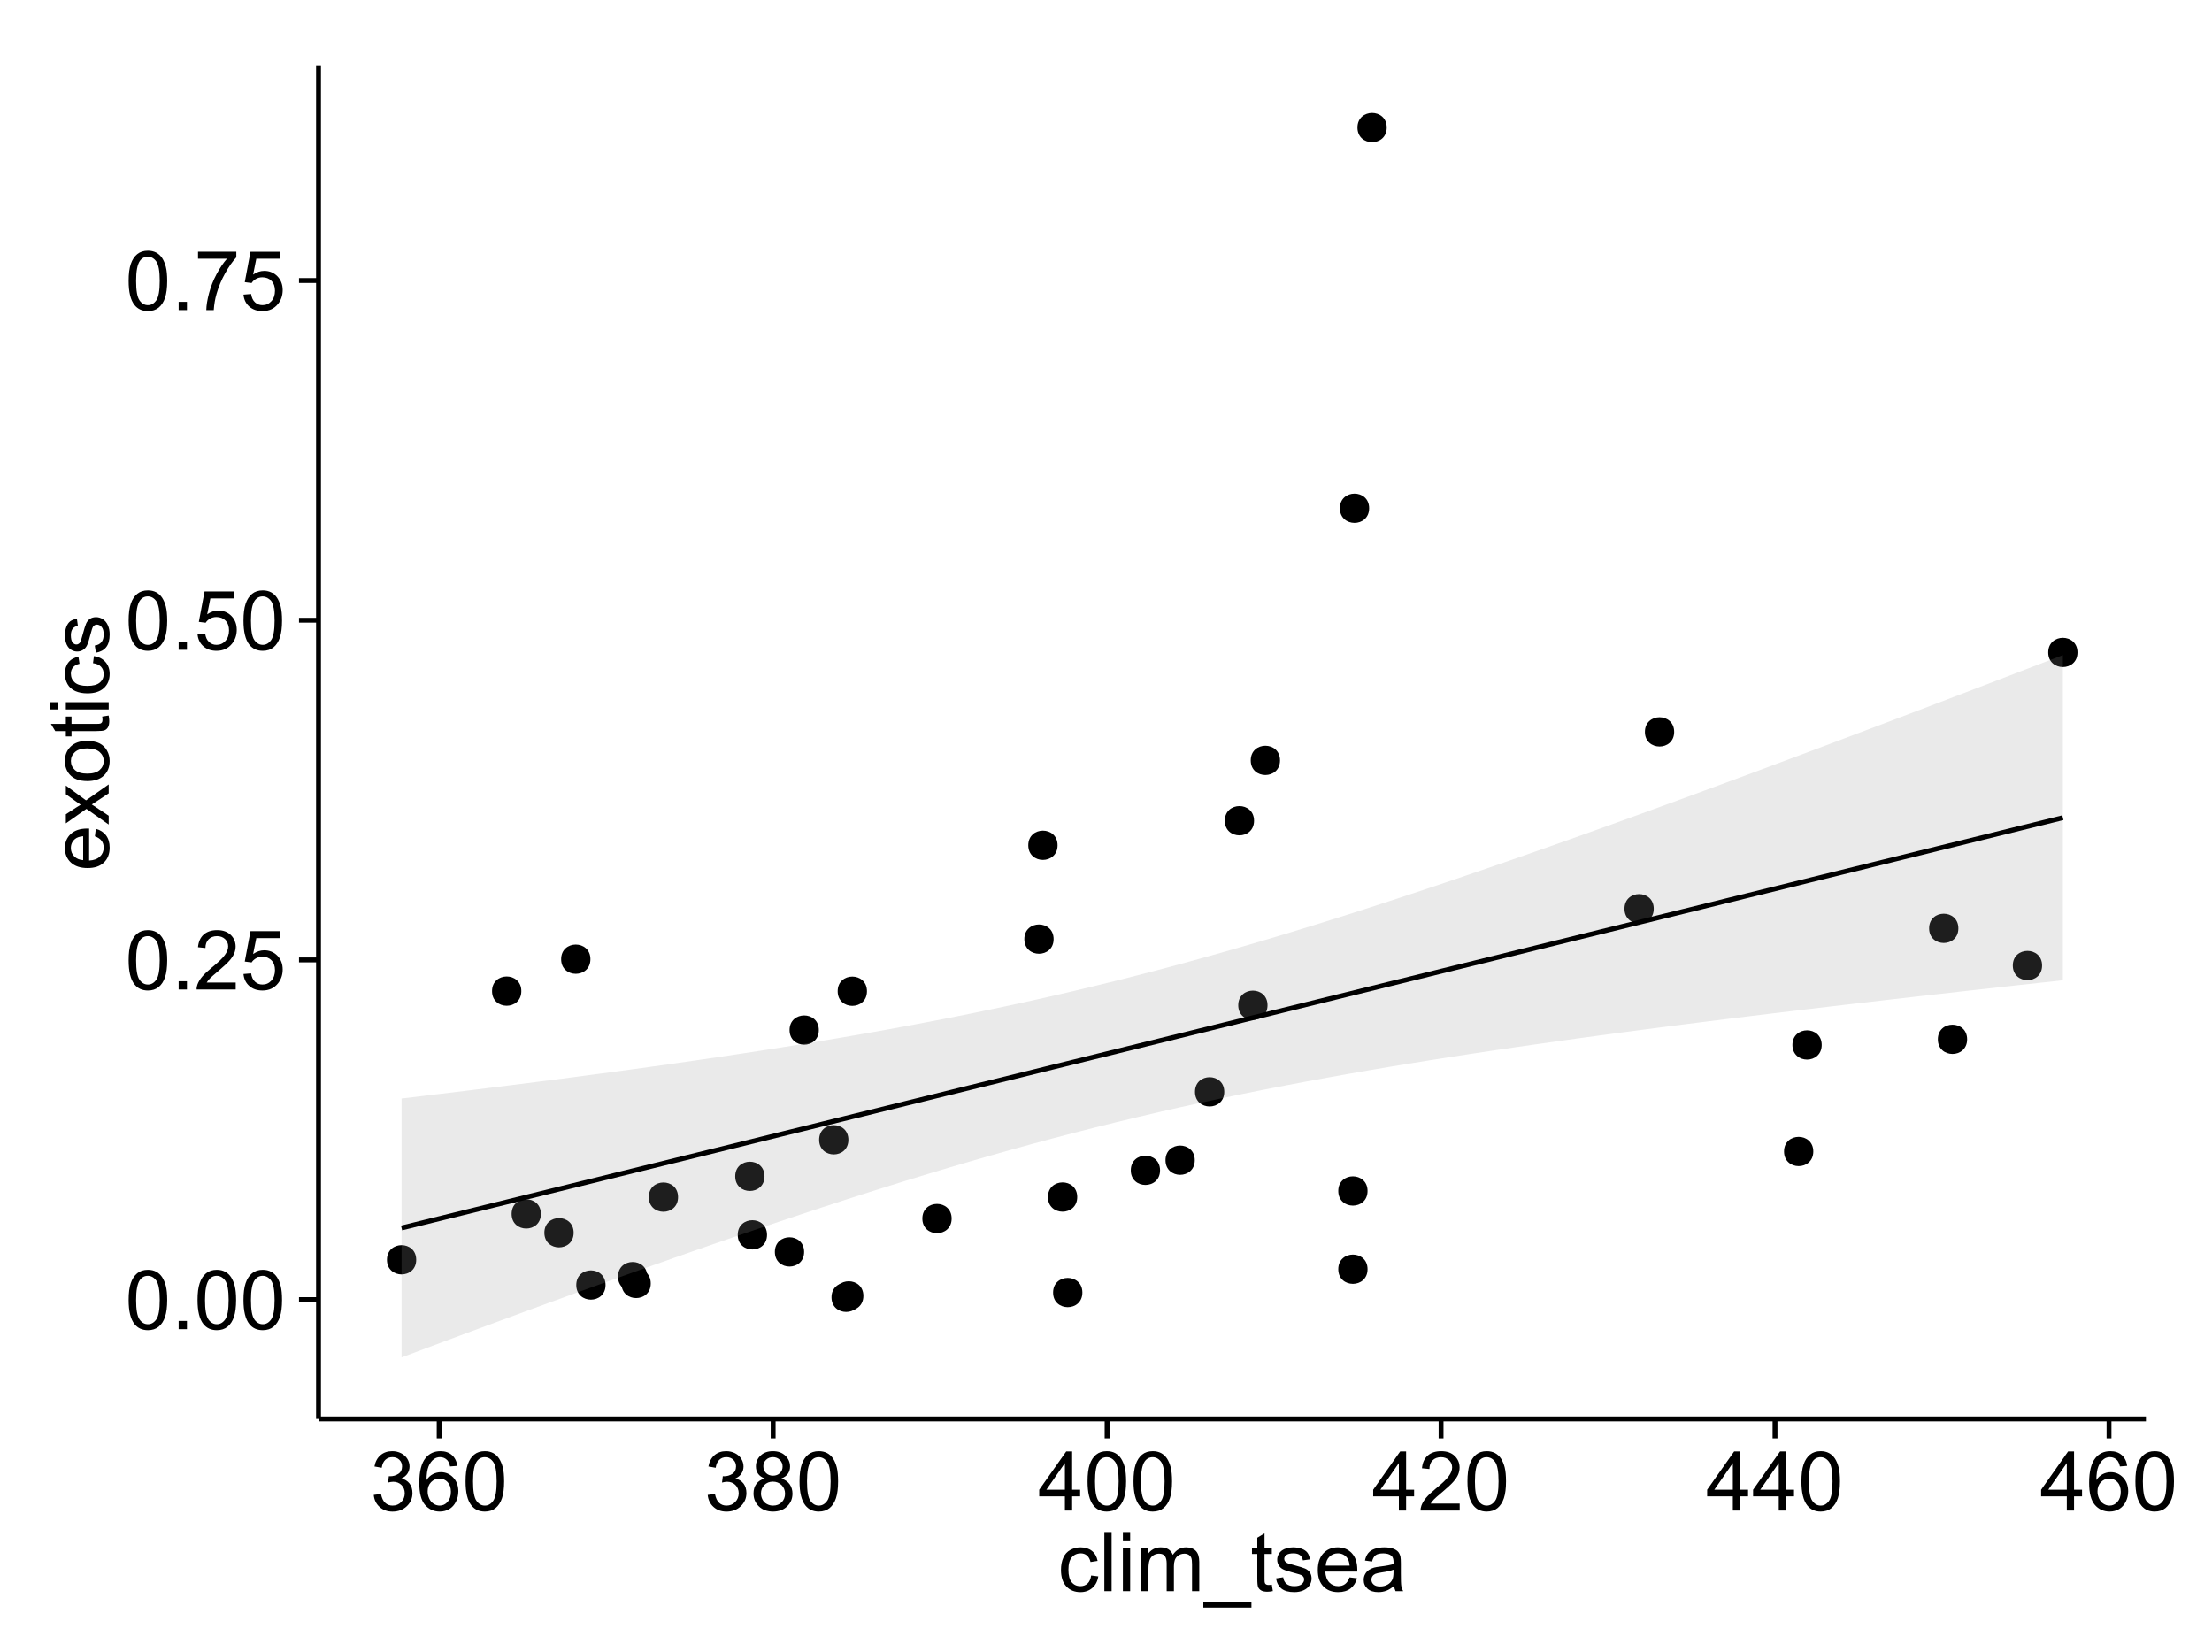 <?xml version="1.0" encoding="UTF-8"?>
<svg xmlns="http://www.w3.org/2000/svg" xmlns:xlink="http://www.w3.org/1999/xlink" width="482pt" height="360pt" viewBox="0 0 482 360" version="1.1">
<defs>
<g>
<symbol overflow="visible" id="glyph0-0">
<path style="stroke:none;" d="M 0.746 -6.355 C 0.742 -7.875 0.898 -9.102 1.215 -10.031 C 1.527 -10.961 1.996 -11.676 2.613 -12.18 C 3.23 -12.684 4.008 -12.938 4.949 -12.938 C 5.637 -12.938 6.242 -12.797 6.766 -12.52 C 7.285 -12.238 7.715 -11.836 8.059 -11.316 C 8.395 -10.789 8.664 -10.152 8.859 -9.398 C 9.051 -8.645 9.145 -7.629 9.148 -6.355 C 9.145 -4.84 8.992 -3.617 8.684 -2.691 C 8.371 -1.762 7.906 -1.047 7.289 -0.539 C 6.672 -0.035 5.891 0.215 4.949 0.219 C 3.703 0.215 2.727 -0.227 2.023 -1.117 C 1.168 -2.188 0.742 -3.934 0.746 -6.355 Z M 2.375 -6.355 C 2.371 -4.234 2.621 -2.824 3.117 -2.129 C 3.609 -1.426 4.219 -1.078 4.949 -1.082 C 5.672 -1.078 6.281 -1.43 6.781 -2.137 C 7.273 -2.836 7.523 -4.242 7.523 -6.355 C 7.523 -8.473 7.273 -9.883 6.781 -10.582 C 6.281 -11.277 5.664 -11.625 4.93 -11.629 C 4.199 -11.625 3.621 -11.316 3.191 -10.703 C 2.645 -9.918 2.371 -8.469 2.375 -6.355 Z M 2.375 -6.355 "/>
</symbol>
<symbol overflow="visible" id="glyph0-1">
<path style="stroke:none;" d="M 1.633 0 L 1.633 -1.801 L 3.438 -1.801 L 3.438 0 Z M 1.633 0 "/>
</symbol>
<symbol overflow="visible" id="glyph0-2">
<path style="stroke:none;" d="M 9.062 -1.52 L 9.062 0 L 0.547 0 C 0.531 -0.379 0.594 -0.742 0.73 -1.098 C 0.945 -1.676 1.293 -2.25 1.77 -2.812 C 2.246 -3.375 2.934 -4.023 3.84 -4.766 C 5.238 -5.906 6.188 -6.816 6.68 -7.492 C 7.172 -8.16 7.418 -8.793 7.418 -9.395 C 7.418 -10.02 7.191 -10.551 6.746 -10.98 C 6.293 -11.41 5.711 -11.625 4.992 -11.629 C 4.23 -11.625 3.621 -11.395 3.164 -10.941 C 2.703 -10.48 2.469 -9.848 2.469 -9.043 L 0.844 -9.211 C 0.953 -10.422 1.371 -11.344 2.102 -11.984 C 2.824 -12.617 3.801 -12.938 5.027 -12.938 C 6.262 -12.938 7.238 -12.594 7.961 -11.91 C 8.68 -11.223 9.039 -10.371 9.043 -9.359 C 9.039 -8.84 8.934 -8.336 8.727 -7.84 C 8.512 -7.34 8.164 -6.812 7.676 -6.266 C 7.188 -5.711 6.375 -4.957 5.238 -4 C 4.285 -3.199 3.676 -2.66 3.41 -2.379 C 3.141 -2.094 2.918 -1.805 2.742 -1.52 Z M 9.062 -1.52 "/>
</symbol>
<symbol overflow="visible" id="glyph0-3">
<path style="stroke:none;" d="M 0.746 -3.375 L 2.406 -3.516 C 2.527 -2.707 2.812 -2.098 3.266 -1.691 C 3.711 -1.281 4.254 -1.078 4.887 -1.082 C 5.648 -1.078 6.293 -1.363 6.82 -1.941 C 7.344 -2.512 7.605 -3.273 7.609 -4.227 C 7.605 -5.125 7.352 -5.84 6.848 -6.363 C 6.34 -6.883 5.676 -7.141 4.859 -7.145 C 4.344 -7.141 3.887 -7.027 3.48 -6.797 C 3.07 -6.566 2.746 -6.266 2.516 -5.898 L 1.027 -6.09 L 2.277 -12.711 L 8.684 -12.711 L 8.684 -11.195 L 3.543 -11.195 L 2.848 -7.734 C 3.621 -8.273 4.43 -8.543 5.281 -8.543 C 6.402 -8.543 7.352 -8.152 8.129 -7.371 C 8.898 -6.59 9.285 -5.586 9.289 -4.367 C 9.285 -3.195 8.945 -2.188 8.27 -1.344 C 7.441 -0.301 6.316 0.215 4.887 0.219 C 3.715 0.215 2.758 -0.109 2.016 -0.766 C 1.273 -1.418 0.848 -2.289 0.746 -3.375 Z M 0.746 -3.375 "/>
</symbol>
<symbol overflow="visible" id="glyph0-4">
<path style="stroke:none;" d="M 0.852 -11.195 L 0.852 -12.719 L 9.195 -12.719 L 9.195 -11.488 C 8.367 -10.613 7.555 -9.453 6.754 -8.008 C 5.945 -6.559 5.324 -5.07 4.887 -3.543 C 4.57 -2.461 4.367 -1.281 4.281 0 L 2.656 0 C 2.668 -1.012 2.867 -2.234 3.25 -3.672 C 3.629 -5.105 4.176 -6.492 4.891 -7.828 C 5.602 -9.16 6.359 -10.281 7.164 -11.195 Z M 0.852 -11.195 "/>
</symbol>
<symbol overflow="visible" id="glyph0-5">
<path style="stroke:none;" d="M 0.758 -3.402 L 2.336 -3.613 C 2.516 -2.711 2.824 -2.062 3.266 -1.672 C 3.699 -1.273 4.23 -1.078 4.859 -1.082 C 5.602 -1.078 6.23 -1.336 6.746 -1.855 C 7.254 -2.367 7.512 -3.004 7.516 -3.77 C 7.512 -4.492 7.273 -5.094 6.801 -5.566 C 6.324 -6.035 5.723 -6.27 4.992 -6.273 C 4.691 -6.27 4.316 -6.211 3.875 -6.102 L 4.051 -7.488 C 4.152 -7.473 4.238 -7.465 4.305 -7.469 C 4.977 -7.465 5.582 -7.641 6.125 -7.996 C 6.66 -8.344 6.93 -8.887 6.934 -9.625 C 6.93 -10.199 6.734 -10.68 6.344 -11.062 C 5.949 -11.445 5.441 -11.637 4.824 -11.637 C 4.207 -11.637 3.695 -11.441 3.285 -11.055 C 2.875 -10.668 2.613 -10.09 2.496 -9.316 L 0.914 -9.598 C 1.105 -10.656 1.543 -11.477 2.23 -12.062 C 2.914 -12.645 3.766 -12.938 4.789 -12.938 C 5.488 -12.938 6.137 -12.785 6.73 -12.484 C 7.32 -12.18 7.773 -11.77 8.09 -11.25 C 8.402 -10.727 8.559 -10.172 8.562 -9.59 C 8.559 -9.031 8.41 -8.523 8.113 -8.066 C 7.812 -7.609 7.371 -7.246 6.785 -6.977 C 7.547 -6.801 8.137 -6.438 8.562 -5.883 C 8.98 -5.328 9.191 -4.633 9.195 -3.805 C 9.191 -2.676 8.781 -1.723 7.965 -0.945 C 7.141 -0.164 6.105 0.223 4.852 0.227 C 3.719 0.223 2.777 -0.109 2.035 -0.781 C 1.285 -1.453 0.859 -2.328 0.758 -3.402 Z M 0.758 -3.402 "/>
</symbol>
<symbol overflow="visible" id="glyph0-6">
<path style="stroke:none;" d="M 8.957 -9.73 L 7.383 -9.605 C 7.242 -10.223 7.043 -10.676 6.785 -10.961 C 6.355 -11.41 5.828 -11.637 5.203 -11.637 C 4.695 -11.637 4.25 -11.496 3.875 -11.215 C 3.375 -10.852 2.984 -10.32 2.695 -9.625 C 2.406 -8.926 2.258 -7.934 2.25 -6.645 C 2.629 -7.223 3.094 -7.652 3.645 -7.938 C 4.195 -8.215 4.773 -8.355 5.379 -8.359 C 6.434 -8.355 7.328 -7.969 8.07 -7.195 C 8.809 -6.418 9.18 -5.414 9.184 -4.184 C 9.18 -3.371 9.008 -2.617 8.66 -1.926 C 8.312 -1.23 7.832 -0.699 7.227 -0.332 C 6.613 0.035 5.922 0.215 5.148 0.219 C 3.828 0.215 2.754 -0.266 1.922 -1.234 C 1.09 -2.199 0.672 -3.797 0.676 -6.031 C 0.672 -8.516 1.133 -10.328 2.055 -11.461 C 2.855 -12.445 3.938 -12.938 5.301 -12.938 C 6.312 -12.938 7.141 -12.652 7.789 -12.086 C 8.434 -11.516 8.824 -10.73 8.957 -9.73 Z M 2.496 -4.176 C 2.496 -3.629 2.609 -3.105 2.844 -2.609 C 3.07 -2.109 3.395 -1.73 3.812 -1.473 C 4.227 -1.207 4.664 -1.078 5.125 -1.082 C 5.789 -1.078 6.363 -1.348 6.844 -1.891 C 7.324 -2.426 7.562 -3.156 7.566 -4.086 C 7.562 -4.973 7.328 -5.676 6.855 -6.191 C 6.379 -6.703 5.781 -6.961 5.062 -6.961 C 4.348 -6.961 3.738 -6.703 3.242 -6.191 C 2.742 -5.676 2.496 -5.004 2.496 -4.176 Z M 2.496 -4.176 "/>
</symbol>
<symbol overflow="visible" id="glyph0-7">
<path style="stroke:none;" d="M 3.18 -6.988 C 2.52 -7.227 2.035 -7.57 1.723 -8.016 C 1.406 -8.461 1.246 -8.992 1.25 -9.617 C 1.246 -10.551 1.582 -11.34 2.258 -11.98 C 2.93 -12.617 3.828 -12.938 4.949 -12.938 C 6.07 -12.938 6.977 -12.609 7.664 -11.957 C 8.348 -11.301 8.688 -10.504 8.691 -9.57 C 8.688 -8.969 8.531 -8.449 8.219 -8.012 C 7.902 -7.566 7.426 -7.227 6.793 -6.988 C 7.582 -6.727 8.184 -6.309 8.598 -5.738 C 9.008 -5.16 9.215 -4.477 9.219 -3.684 C 9.215 -2.578 8.828 -1.652 8.051 -0.906 C 7.27 -0.156 6.242 0.215 4.977 0.219 C 3.699 0.215 2.676 -0.156 1.898 -0.91 C 1.117 -1.66 0.727 -2.602 0.73 -3.727 C 0.727 -4.562 0.938 -5.262 1.367 -5.832 C 1.789 -6.395 2.395 -6.781 3.18 -6.988 Z M 2.867 -9.668 C 2.863 -9.059 3.059 -8.559 3.453 -8.172 C 3.844 -7.785 4.355 -7.594 4.984 -7.594 C 5.59 -7.594 6.09 -7.785 6.48 -8.168 C 6.871 -8.551 7.066 -9.02 7.066 -9.578 C 7.066 -10.156 6.863 -10.645 6.465 -11.043 C 6.059 -11.438 5.559 -11.637 4.965 -11.637 C 4.359 -11.637 3.859 -11.441 3.465 -11.055 C 3.062 -10.668 2.863 -10.207 2.867 -9.668 Z M 2.355 -3.719 C 2.355 -3.262 2.461 -2.824 2.676 -2.406 C 2.887 -1.98 3.203 -1.652 3.629 -1.426 C 4.047 -1.191 4.504 -1.078 4.992 -1.082 C 5.746 -1.078 6.367 -1.32 6.863 -1.809 C 7.352 -2.293 7.598 -2.91 7.602 -3.664 C 7.598 -4.422 7.344 -5.055 6.84 -5.555 C 6.332 -6.051 5.699 -6.297 4.938 -6.301 C 4.191 -6.297 3.574 -6.051 3.09 -5.562 C 2.598 -5.066 2.355 -4.453 2.355 -3.719 Z M 2.355 -3.719 "/>
</symbol>
<symbol overflow="visible" id="glyph0-8">
<path style="stroke:none;" d="M 5.82 0 L 5.82 -3.086 L 0.227 -3.086 L 0.227 -4.535 L 6.109 -12.883 L 7.398 -12.883 L 7.398 -4.535 L 9.141 -4.535 L 9.141 -3.086 L 7.398 -3.086 L 7.398 0 Z M 5.82 -4.535 L 5.82 -10.344 L 1.785 -4.535 Z M 5.82 -4.535 "/>
</symbol>
<symbol overflow="visible" id="glyph0-9">
<path style="stroke:none;" d="M 7.277 -3.418 L 8.832 -3.219 C 8.66 -2.141 8.227 -1.301 7.527 -0.699 C 6.824 -0.09 5.965 0.211 4.949 0.211 C 3.668 0.211 2.641 -0.203 1.867 -1.039 C 1.09 -1.871 0.703 -3.07 0.703 -4.633 C 0.703 -5.637 0.867 -6.52 1.203 -7.277 C 1.531 -8.031 2.039 -8.598 2.727 -8.977 C 3.406 -9.355 4.152 -9.543 4.957 -9.547 C 5.969 -9.543 6.797 -9.289 7.441 -8.777 C 8.086 -8.262 8.5 -7.531 8.684 -6.594 L 7.145 -6.355 C 6.996 -6.98 6.738 -7.453 6.367 -7.77 C 5.992 -8.082 5.543 -8.238 5.02 -8.242 C 4.219 -8.238 3.57 -7.953 3.074 -7.387 C 2.574 -6.812 2.324 -5.91 2.328 -4.676 C 2.324 -3.422 2.566 -2.508 3.047 -1.941 C 3.527 -1.371 4.152 -1.09 4.93 -1.09 C 5.547 -1.09 6.066 -1.277 6.484 -1.66 C 6.898 -2.039 7.164 -2.625 7.277 -3.418 Z M 7.277 -3.418 "/>
</symbol>
<symbol overflow="visible" id="glyph0-10">
<path style="stroke:none;" d="M 1.152 0 L 1.152 -12.883 L 2.734 -12.883 L 2.734 0 Z M 1.152 0 "/>
</symbol>
<symbol overflow="visible" id="glyph0-11">
<path style="stroke:none;" d="M 1.195 -11.066 L 1.195 -12.883 L 2.777 -12.883 L 2.777 -11.066 Z M 1.195 0 L 1.195 -9.336 L 2.777 -9.336 L 2.777 0 Z M 1.195 0 "/>
</symbol>
<symbol overflow="visible" id="glyph0-12">
<path style="stroke:none;" d="M 1.188 0 L 1.188 -9.336 L 2.602 -9.336 L 2.602 -8.023 C 2.891 -8.477 3.277 -8.848 3.77 -9.129 C 4.254 -9.406 4.809 -9.543 5.43 -9.547 C 6.121 -9.543 6.688 -9.398 7.133 -9.113 C 7.57 -8.824 7.883 -8.426 8.07 -7.91 C 8.805 -9 9.766 -9.543 10.953 -9.547 C 11.875 -9.543 12.586 -9.289 13.086 -8.777 C 13.582 -8.262 13.832 -7.469 13.836 -6.406 L 13.836 0 L 12.262 0 L 12.262 -5.879 C 12.258 -6.508 12.207 -6.965 12.105 -7.246 C 12.004 -7.523 11.816 -7.746 11.547 -7.918 C 11.277 -8.082 10.961 -8.168 10.602 -8.172 C 9.941 -8.168 9.398 -7.949 8.965 -7.516 C 8.527 -7.078 8.309 -6.379 8.312 -5.422 L 8.312 0 L 6.734 0 L 6.734 -6.062 C 6.73 -6.762 6.602 -7.289 6.348 -7.645 C 6.086 -7.992 5.664 -8.168 5.078 -8.172 C 4.633 -8.168 4.223 -8.051 3.844 -7.82 C 3.465 -7.582 3.191 -7.238 3.023 -6.793 C 2.852 -6.34 2.766 -5.691 2.77 -4.844 L 2.77 0 Z M 1.188 0 "/>
</symbol>
<symbol overflow="visible" id="glyph0-13">
<path style="stroke:none;" d="M -0.273 3.578 L -0.273 2.434 L 10.211 2.434 L 10.211 3.578 Z M -0.273 3.578 "/>
</symbol>
<symbol overflow="visible" id="glyph0-14">
<path style="stroke:none;" d="M 4.641 -1.414 L 4.867 -0.016 C 4.422 0.078 4.023 0.121 3.672 0.125 C 3.098 0.121 2.652 0.035 2.336 -0.148 C 2.02 -0.328 1.797 -0.566 1.668 -0.863 C 1.539 -1.156 1.477 -1.781 1.477 -2.734 L 1.477 -8.102 L 0.316 -8.102 L 0.316 -9.336 L 1.477 -9.336 L 1.477 -11.645 L 3.051 -12.594 L 3.051 -9.336 L 4.641 -9.336 L 4.641 -8.102 L 3.051 -8.102 L 3.051 -2.645 C 3.047 -2.191 3.074 -1.902 3.133 -1.773 C 3.188 -1.645 3.277 -1.543 3.406 -1.465 C 3.527 -1.387 3.707 -1.348 3.945 -1.352 C 4.117 -1.348 4.352 -1.367 4.641 -1.414 Z M 4.641 -1.414 "/>
</symbol>
<symbol overflow="visible" id="glyph0-15">
<path style="stroke:none;" d="M 0.555 -2.785 L 2.117 -3.031 C 2.203 -2.402 2.449 -1.922 2.852 -1.59 C 3.25 -1.254 3.812 -1.09 4.535 -1.09 C 5.262 -1.09 5.801 -1.234 6.152 -1.531 C 6.504 -1.824 6.68 -2.172 6.68 -2.574 C 6.68 -2.926 6.523 -3.207 6.215 -3.418 C 5.996 -3.555 5.457 -3.734 4.598 -3.953 C 3.434 -4.246 2.629 -4.5 2.184 -4.715 C 1.734 -4.926 1.395 -5.223 1.164 -5.602 C 0.93 -5.98 0.812 -6.398 0.816 -6.855 C 0.812 -7.27 0.91 -7.652 1.102 -8.012 C 1.293 -8.363 1.551 -8.66 1.883 -8.895 C 2.125 -9.074 2.461 -9.227 2.887 -9.355 C 3.309 -9.48 3.766 -9.543 4.254 -9.547 C 4.984 -9.543 5.625 -9.438 6.184 -9.23 C 6.734 -9.016 7.145 -8.73 7.41 -8.371 C 7.672 -8.008 7.852 -7.527 7.953 -6.926 L 6.406 -6.715 C 6.332 -7.195 6.129 -7.57 5.793 -7.84 C 5.453 -8.105 4.977 -8.238 4.367 -8.242 C 3.637 -8.238 3.121 -8.117 2.812 -7.883 C 2.5 -7.641 2.344 -7.359 2.348 -7.039 C 2.344 -6.832 2.406 -6.648 2.539 -6.484 C 2.664 -6.312 2.867 -6.172 3.148 -6.062 C 3.301 -6.004 3.766 -5.871 4.543 -5.66 C 5.66 -5.359 6.441 -5.113 6.887 -4.926 C 7.324 -4.734 7.672 -4.457 7.926 -4.094 C 8.176 -3.73 8.301 -3.281 8.305 -2.742 C 8.301 -2.215 8.148 -1.719 7.844 -1.254 C 7.535 -0.785 7.09 -0.422 6.512 -0.172 C 5.926 0.086 5.27 0.211 4.543 0.211 C 3.328 0.211 2.406 -0.039 1.77 -0.543 C 1.133 -1.047 0.727 -1.793 0.555 -2.785 Z M 0.555 -2.785 "/>
</symbol>
<symbol overflow="visible" id="glyph0-16">
<path style="stroke:none;" d="M 7.578 -3.008 L 9.211 -2.805 C 8.953 -1.848 8.473 -1.105 7.777 -0.578 C 7.078 -0.051 6.188 0.211 5.105 0.211 C 3.738 0.211 2.656 -0.207 1.859 -1.051 C 1.055 -1.887 0.656 -3.066 0.66 -4.586 C 0.656 -6.156 1.059 -7.375 1.871 -8.246 C 2.676 -9.109 3.727 -9.543 5.02 -9.547 C 6.266 -9.543 7.285 -9.117 8.078 -8.27 C 8.867 -7.418 9.262 -6.223 9.266 -4.684 C 9.262 -4.586 9.258 -4.445 9.254 -4.262 L 2.293 -4.262 C 2.348 -3.234 2.641 -2.449 3.164 -1.906 C 3.684 -1.359 4.332 -1.09 5.117 -1.09 C 5.691 -1.09 6.188 -1.242 6.598 -1.547 C 7.008 -1.852 7.332 -2.336 7.578 -3.008 Z M 2.383 -5.562 L 7.594 -5.562 C 7.523 -6.344 7.324 -6.934 6.996 -7.328 C 6.492 -7.934 5.836 -8.238 5.035 -8.242 C 4.305 -8.238 3.695 -7.996 3.203 -7.512 C 2.707 -7.027 2.434 -6.375 2.383 -5.562 Z M 2.383 -5.562 "/>
</symbol>
<symbol overflow="visible" id="glyph0-17">
<path style="stroke:none;" d="M 7.277 -1.152 C 6.691 -0.652 6.125 -0.301 5.586 -0.098 C 5.039 0.109 4.457 0.211 3.84 0.211 C 2.812 0.211 2.027 -0.039 1.477 -0.539 C 0.922 -1.039 0.645 -1.68 0.648 -2.461 C 0.645 -2.918 0.75 -3.336 0.961 -3.715 C 1.168 -4.09 1.438 -4.391 1.777 -4.621 C 2.113 -4.848 2.496 -5.02 2.918 -5.141 C 3.227 -5.219 3.695 -5.301 4.324 -5.379 C 5.602 -5.531 6.539 -5.711 7.145 -5.922 C 7.148 -6.137 7.152 -6.273 7.156 -6.336 C 7.152 -6.977 7.004 -7.434 6.707 -7.699 C 6.301 -8.055 5.699 -8.23 4.906 -8.234 C 4.156 -8.23 3.609 -8.102 3.258 -7.844 C 2.902 -7.582 2.637 -7.121 2.469 -6.461 L 0.922 -6.672 C 1.059 -7.332 1.293 -7.867 1.617 -8.273 C 1.938 -8.68 2.402 -8.992 3.016 -9.215 C 3.621 -9.434 4.328 -9.543 5.133 -9.547 C 5.93 -9.543 6.574 -9.449 7.074 -9.266 C 7.566 -9.074 7.934 -8.84 8.172 -8.555 C 8.402 -8.27 8.566 -7.91 8.664 -7.48 C 8.715 -7.207 8.742 -6.719 8.746 -6.02 L 8.746 -3.91 C 8.742 -2.434 8.773 -1.504 8.844 -1.117 C 8.906 -0.727 9.043 -0.355 9.246 0 L 7.594 0 C 7.43 -0.328 7.324 -0.711 7.277 -1.152 Z M 7.145 -4.684 C 6.566 -4.445 5.707 -4.246 4.562 -4.086 C 3.91 -3.988 3.449 -3.883 3.18 -3.77 C 2.91 -3.648 2.703 -3.477 2.555 -3.254 C 2.406 -3.027 2.332 -2.777 2.336 -2.504 C 2.332 -2.078 2.492 -1.727 2.816 -1.449 C 3.133 -1.164 3.602 -1.023 4.219 -1.027 C 4.828 -1.023 5.367 -1.156 5.844 -1.426 C 6.312 -1.691 6.664 -2.059 6.891 -2.523 C 7.059 -2.879 7.141 -3.406 7.145 -4.105 Z M 7.145 -4.684 "/>
</symbol>
<symbol overflow="visible" id="glyph1-0">
<path style="stroke:none;" d="M -3.004 -7.578 L -2.805 -9.211 C -1.848 -8.953 -1.105 -8.473 -0.578 -7.777 C -0.051 -7.078 0.211 -6.188 0.211 -5.105 C 0.211 -3.738 -0.207 -2.656 -1.051 -1.859 C -1.887 -1.055 -3.066 -0.656 -4.586 -0.66 C -6.156 -0.656 -7.375 -1.059 -8.246 -1.871 C -9.109 -2.676 -9.543 -3.727 -9.547 -5.02 C -9.543 -6.266 -9.117 -7.285 -8.27 -8.078 C -7.418 -8.867 -6.223 -9.262 -4.684 -9.266 C -4.586 -9.262 -4.445 -9.258 -4.262 -9.254 L -4.262 -2.293 C -3.234 -2.348 -2.449 -2.641 -1.906 -3.164 C -1.359 -3.684 -1.09 -4.332 -1.09 -5.117 C -1.09 -5.691 -1.242 -6.188 -1.547 -6.598 C -1.852 -7.008 -2.336 -7.332 -3.004 -7.578 Z M -5.562 -2.383 L -5.562 -7.594 C -6.344 -7.523 -6.934 -7.324 -7.328 -6.996 C -7.934 -6.492 -8.238 -5.836 -8.242 -5.035 C -8.238 -4.305 -7.996 -3.695 -7.512 -3.203 C -7.027 -2.707 -6.375 -2.434 -5.562 -2.383 Z M -5.562 -2.383 "/>
</symbol>
<symbol overflow="visible" id="glyph1-1">
<path style="stroke:none;" d="M 0 -0.133 L -4.852 -3.543 L -9.336 -0.387 L -9.336 -2.363 L -7.145 -3.797 C -6.727 -4.066 -6.379 -4.281 -6.102 -4.445 C -6.484 -4.703 -6.828 -4.941 -7.129 -5.16 L -9.336 -6.734 L -9.336 -8.621 L -4.938 -5.398 L 0 -8.867 L 0 -6.926 L -2.898 -5.008 L -3.684 -4.5 L 0 -2.047 Z M 0 -0.133 "/>
</symbol>
<symbol overflow="visible" id="glyph1-2">
<path style="stroke:none;" d="M -4.668 -0.598 C -6.391 -0.598 -7.672 -1.078 -8.508 -2.039 C -9.199 -2.84 -9.543 -3.816 -9.547 -4.977 C -9.543 -6.254 -9.125 -7.305 -8.285 -8.121 C -7.441 -8.934 -6.277 -9.34 -4.797 -9.344 C -3.594 -9.34 -2.648 -9.16 -1.961 -8.801 C -1.27 -8.441 -0.734 -7.914 -0.359 -7.227 C 0.023 -6.535 0.211 -5.785 0.211 -4.977 C 0.211 -3.664 -0.207 -2.609 -1.047 -1.805 C -1.883 -1 -3.09 -0.598 -4.668 -0.598 Z M -4.668 -2.223 C -3.469 -2.219 -2.574 -2.48 -1.98 -3.004 C -1.387 -3.523 -1.09 -4.18 -1.09 -4.977 C -1.09 -5.758 -1.387 -6.41 -1.984 -6.934 C -2.582 -7.453 -3.492 -7.715 -4.719 -7.719 C -5.867 -7.715 -6.742 -7.453 -7.34 -6.93 C -7.934 -6.402 -8.23 -5.75 -8.234 -4.977 C -8.23 -4.18 -7.938 -3.523 -7.348 -3.004 C -6.754 -2.48 -5.859 -2.219 -4.668 -2.223 Z M -4.668 -2.223 "/>
</symbol>
<symbol overflow="visible" id="glyph1-3">
<path style="stroke:none;" d="M -1.414 -4.641 L -0.016 -4.867 C 0.078 -4.422 0.121 -4.023 0.125 -3.672 C 0.121 -3.098 0.035 -2.652 -0.148 -2.336 C -0.328 -2.02 -0.566 -1.797 -0.863 -1.668 C -1.156 -1.539 -1.781 -1.477 -2.734 -1.477 L -8.102 -1.477 L -8.102 -0.316 L -9.336 -0.316 L -9.336 -1.477 L -11.645 -1.477 L -12.594 -3.051 L -9.336 -3.051 L -9.336 -4.641 L -8.102 -4.641 L -8.102 -3.051 L -2.645 -3.051 C -2.191 -3.047 -1.902 -3.074 -1.773 -3.133 C -1.645 -3.188 -1.543 -3.277 -1.465 -3.406 C -1.387 -3.527 -1.348 -3.707 -1.352 -3.945 C -1.348 -4.117 -1.367 -4.352 -1.414 -4.641 Z M -1.414 -4.641 "/>
</symbol>
<symbol overflow="visible" id="glyph1-4">
<path style="stroke:none;" d="M -11.066 -1.195 L -12.883 -1.195 L -12.883 -2.777 L -11.066 -2.777 Z M 0 -1.195 L -9.336 -1.195 L -9.336 -2.777 L 0 -2.777 Z M 0 -1.195 "/>
</symbol>
<symbol overflow="visible" id="glyph1-5">
<path style="stroke:none;" d="M -3.418 -7.277 L -3.215 -8.832 C -2.141 -8.66 -1.301 -8.227 -0.699 -7.527 C -0.09 -6.824 0.211 -5.965 0.211 -4.949 C 0.211 -3.668 -0.203 -2.641 -1.039 -1.867 C -1.871 -1.09 -3.07 -0.703 -4.633 -0.703 C -5.637 -0.703 -6.52 -0.867 -7.277 -1.203 C -8.031 -1.535 -8.598 -2.047 -8.977 -2.73 C -9.355 -3.41 -9.543 -4.152 -9.547 -4.957 C -9.543 -5.969 -9.289 -6.797 -8.777 -7.441 C -8.262 -8.086 -7.531 -8.5 -6.59 -8.684 L -6.355 -7.145 C -6.98 -6.996 -7.453 -6.738 -7.77 -6.367 C -8.082 -5.992 -8.238 -5.543 -8.242 -5.02 C -8.238 -4.219 -7.953 -3.57 -7.387 -3.074 C -6.812 -2.574 -5.91 -2.324 -4.676 -2.328 C -3.422 -2.324 -2.508 -2.566 -1.941 -3.047 C -1.371 -3.527 -1.09 -4.152 -1.09 -4.93 C -1.09 -5.547 -1.277 -6.066 -1.66 -6.484 C -2.035 -6.898 -2.621 -7.164 -3.418 -7.277 Z M -3.418 -7.277 "/>
</symbol>
<symbol overflow="visible" id="glyph1-6">
<path style="stroke:none;" d="M -2.785 -0.555 L -3.031 -2.117 C -2.402 -2.203 -1.922 -2.449 -1.59 -2.852 C -1.254 -3.25 -1.09 -3.812 -1.09 -4.535 C -1.09 -5.262 -1.234 -5.801 -1.531 -6.152 C -1.824 -6.504 -2.172 -6.68 -2.574 -6.68 C -2.926 -6.68 -3.207 -6.523 -3.418 -6.215 C -3.555 -5.996 -3.734 -5.457 -3.953 -4.598 C -4.246 -3.434 -4.5 -2.629 -4.715 -2.184 C -4.926 -1.734 -5.223 -1.395 -5.602 -1.164 C -5.98 -0.93 -6.398 -0.812 -6.855 -0.816 C -7.27 -0.812 -7.652 -0.91 -8.012 -1.102 C -8.363 -1.293 -8.66 -1.551 -8.895 -1.883 C -9.074 -2.125 -9.227 -2.461 -9.355 -2.887 C -9.48 -3.309 -9.543 -3.766 -9.547 -4.254 C -9.543 -4.984 -9.438 -5.625 -9.23 -6.184 C -9.016 -6.734 -8.73 -7.145 -8.371 -7.41 C -8.008 -7.672 -7.527 -7.852 -6.926 -7.953 L -6.715 -6.406 C -7.195 -6.332 -7.57 -6.129 -7.84 -5.797 C -8.105 -5.457 -8.238 -4.98 -8.242 -4.367 C -8.238 -3.637 -8.117 -3.121 -7.883 -2.812 C -7.641 -2.5 -7.359 -2.344 -7.039 -2.348 C -6.832 -2.344 -6.648 -2.406 -6.484 -2.539 C -6.312 -2.664 -6.172 -2.867 -6.062 -3.148 C -6.004 -3.301 -5.871 -3.766 -5.66 -4.543 C -5.359 -5.66 -5.113 -6.441 -4.926 -6.887 C -4.734 -7.324 -4.457 -7.672 -4.094 -7.926 C -3.73 -8.176 -3.281 -8.301 -2.742 -8.305 C -2.211 -8.301 -1.711 -8.148 -1.25 -7.844 C -0.781 -7.535 -0.422 -7.09 -0.172 -6.512 C 0.086 -5.926 0.211 -5.27 0.211 -4.543 C 0.211 -3.328 -0.039 -2.406 -0.543 -1.77 C -1.047 -1.133 -1.793 -0.727 -2.785 -0.555 Z M -2.785 -0.555 "/>
</symbol>
</g>
<clipPath id="clip1">
  <path d="M 69.406 14.398 L 468.602 14.398 L 468.602 310.164 L 69.406 310.164 Z M 69.406 14.398 "/>
</clipPath>
</defs>
<g id="surface6581">
<rect x="0" y="0" width="482" height="360" style="fill:rgb(100%,100%,100%);fill-opacity:1;stroke:none;"/>
<rect x="0" y="0" width="482" height="360" style="fill:rgb(100%,100%,100%);fill-opacity:1;stroke:none;"/>
<path style="fill:none;stroke-width:1.063;stroke-linecap:round;stroke-linejoin:round;stroke:rgb(100%,100%,100%);stroke-opacity:1;stroke-miterlimit:10;" d="M 0 360 L 482 360 L 482 0 L 0 0 Z M 0 360 "/>
<g clip-path="url(#clip1)" clip-rule="nonzero">
<path style=" stroke:none;fill-rule:nonzero;fill:rgb(100%,100%,100%);fill-opacity:1;" d="M 69.406 309.168 L 467.602 309.168 L 467.602 14.402 L 69.406 14.402 Z M 69.406 309.168 "/>
<path style=" stroke:none;fill-rule:nonzero;fill:rgb(0%,0%,0%);fill-opacity:1;" d="M 206.297 265.512 C 206.297 268.344 202.047 268.344 202.047 265.512 C 202.047 262.676 206.297 262.676 206.297 265.512 "/>
<path style=" stroke:none;fill-rule:nonzero;fill:rgb(0%,0%,0%);fill-opacity:1;" d="M 187.848 215.98 C 187.848 218.812 183.598 218.812 183.598 215.98 C 183.598 213.145 187.848 213.145 187.848 215.98 "/>
<path style=" stroke:none;fill-rule:nonzero;fill:rgb(0%,0%,0%);fill-opacity:1;" d="M 233.664 260.824 C 233.664 263.66 229.41 263.66 229.41 260.824 C 229.41 257.992 233.664 257.992 233.664 260.824 "/>
<path style=" stroke:none;fill-rule:nonzero;fill:rgb(0%,0%,0%);fill-opacity:1;" d="M 177.359 224.438 C 177.359 227.273 173.109 227.273 173.109 224.438 C 173.109 221.602 177.359 221.602 177.359 224.438 "/>
<path style=" stroke:none;fill-rule:nonzero;fill:rgb(0%,0%,0%);fill-opacity:1;" d="M 229.379 184.18 C 229.379 187.012 225.129 187.012 225.129 184.18 C 225.129 181.344 229.379 181.344 229.379 184.18 "/>
<path style=" stroke:none;fill-rule:nonzero;fill:rgb(0%,0%,0%);fill-opacity:1;" d="M 228.523 204.621 C 228.523 207.457 224.27 207.457 224.27 204.621 C 224.27 201.789 228.523 201.789 228.523 204.621 "/>
<path style=" stroke:none;fill-rule:nonzero;fill:rgb(0%,0%,0%);fill-opacity:1;" d="M 251.715 255.004 C 251.715 257.84 247.465 257.84 247.465 255.004 C 247.465 252.168 251.715 252.168 251.715 255.004 "/>
<path style=" stroke:none;fill-rule:nonzero;fill:rgb(0%,0%,0%);fill-opacity:1;" d="M 174.156 272.781 C 174.156 275.617 169.906 275.617 169.906 272.781 C 169.906 269.949 174.156 269.949 174.156 272.781 "/>
<path style=" stroke:none;fill-rule:nonzero;fill:rgb(0%,0%,0%);fill-opacity:1;" d="M 165.52 256.312 C 165.52 259.148 161.27 259.148 161.27 256.312 C 161.27 253.477 165.52 253.477 165.52 256.312 "/>
<path style=" stroke:none;fill-rule:nonzero;fill:rgb(0%,0%,0%);fill-opacity:1;" d="M 146.688 260.84 C 146.688 263.676 142.434 263.676 142.434 260.84 C 142.434 258.008 146.688 258.008 146.688 260.84 "/>
<path style=" stroke:none;fill-rule:nonzero;fill:rgb(0%,0%,0%);fill-opacity:1;" d="M 140.738 279.656 C 140.738 282.492 136.484 282.492 136.484 279.656 C 136.484 276.82 140.738 276.82 140.738 279.656 "/>
<path style=" stroke:none;fill-rule:nonzero;fill:rgb(0%,0%,0%);fill-opacity:1;" d="M 139.98 278.164 C 139.98 281 135.73 281 135.73 278.164 C 135.73 275.328 139.98 275.328 139.98 278.164 "/>
<path style=" stroke:none;fill-rule:nonzero;fill:rgb(0%,0%,0%);fill-opacity:1;" d="M 275.133 219.035 C 275.133 221.871 270.883 221.871 270.883 219.035 C 270.883 216.199 275.133 216.199 275.133 219.035 "/>
<path style=" stroke:none;fill-rule:nonzero;fill:rgb(0%,0%,0%);fill-opacity:1;" d="M 123.934 268.605 C 123.934 271.441 119.68 271.441 119.68 268.605 C 119.68 265.773 123.934 265.773 123.934 268.605 "/>
<path style=" stroke:none;fill-rule:nonzero;fill:rgb(0%,0%,0%);fill-opacity:1;" d="M 130.883 280 C 130.883 282.836 126.633 282.836 126.633 280 C 126.633 277.164 130.883 277.164 130.883 280 "/>
<path style=" stroke:none;fill-rule:nonzero;fill:rgb(0%,0%,0%);fill-opacity:1;" d="M 443.91 210.375 C 443.91 213.211 439.656 213.211 439.656 210.375 C 439.656 207.543 443.91 207.543 443.91 210.375 "/>
<path style=" stroke:none;fill-rule:nonzero;fill:rgb(0%,0%,0%);fill-opacity:1;" d="M 451.625 142.16 C 451.625 144.992 447.375 144.992 447.375 142.16 C 447.375 139.324 451.625 139.324 451.625 142.16 "/>
<path style=" stroke:none;fill-rule:nonzero;fill:rgb(0%,0%,0%);fill-opacity:1;" d="M 234.789 281.637 C 234.789 284.473 230.535 284.473 230.535 281.637 C 230.535 278.805 234.789 278.805 234.789 281.637 "/>
<path style=" stroke:none;fill-rule:nonzero;fill:rgb(0%,0%,0%);fill-opacity:1;" d="M 277.855 165.68 C 277.855 168.512 273.602 168.512 273.602 165.68 C 273.602 162.844 277.855 162.844 277.855 165.68 "/>
<path style=" stroke:none;fill-rule:nonzero;fill:rgb(0%,0%,0%);fill-opacity:1;" d="M 183.805 248.352 C 183.805 251.188 179.555 251.188 179.555 248.352 C 179.555 245.516 183.805 245.516 183.805 248.352 "/>
<path style=" stroke:none;fill-rule:nonzero;fill:rgb(0%,0%,0%);fill-opacity:1;" d="M 259.281 252.797 C 259.281 255.633 255.027 255.633 255.027 252.797 C 255.027 249.961 259.281 249.961 259.281 252.797 "/>
<path style=" stroke:none;fill-rule:nonzero;fill:rgb(0%,0%,0%);fill-opacity:1;" d="M 166.07 269.062 C 166.07 271.895 161.82 271.895 161.82 269.062 C 161.82 266.227 166.07 266.227 166.07 269.062 "/>
<path style=" stroke:none;fill-rule:nonzero;fill:rgb(0%,0%,0%);fill-opacity:1;" d="M 427.578 226.457 C 427.578 229.293 423.324 229.293 423.324 226.457 C 423.324 223.625 427.578 223.625 427.578 226.457 "/>
<path style=" stroke:none;fill-rule:nonzero;fill:rgb(0%,0%,0%);fill-opacity:1;" d="M 425.672 202.277 C 425.672 205.113 421.422 205.113 421.422 202.277 C 421.422 199.441 425.672 199.441 425.672 202.277 "/>
<path style=" stroke:none;fill-rule:nonzero;fill:rgb(0%,0%,0%);fill-opacity:1;" d="M 127.59 209 C 127.59 211.832 123.336 211.832 123.336 209 C 123.336 206.164 127.59 206.164 127.59 209 "/>
<path style=" stroke:none;fill-rule:nonzero;fill:rgb(0%,0%,0%);fill-opacity:1;" d="M 89.629 274.496 C 89.629 277.332 85.379 277.332 85.379 274.496 C 85.379 271.664 89.629 271.664 89.629 274.496 "/>
<path style=" stroke:none;fill-rule:nonzero;fill:rgb(0%,0%,0%);fill-opacity:1;" d="M 297.277 110.738 C 297.277 113.574 293.023 113.574 293.023 110.738 C 293.023 107.906 297.277 107.906 297.277 110.738 "/>
<path style=" stroke:none;fill-rule:nonzero;fill:rgb(0%,0%,0%);fill-opacity:1;" d="M 301.109 27.797 C 301.109 30.633 296.855 30.633 296.855 27.797 C 296.855 24.965 301.109 24.965 301.109 27.797 "/>
<path style=" stroke:none;fill-rule:nonzero;fill:rgb(0%,0%,0%);fill-opacity:1;" d="M 296.93 276.551 C 296.93 279.383 292.676 279.383 292.676 276.551 C 292.676 273.715 296.93 273.715 296.93 276.551 "/>
<path style=" stroke:none;fill-rule:nonzero;fill:rgb(0%,0%,0%);fill-opacity:1;" d="M 296.93 259.504 C 296.93 262.34 292.676 262.34 292.676 259.504 C 292.676 256.672 296.93 256.672 296.93 259.504 "/>
<path style=" stroke:none;fill-rule:nonzero;fill:rgb(0%,0%,0%);fill-opacity:1;" d="M 112.535 215.957 C 112.535 218.789 108.281 218.789 108.281 215.957 C 108.281 213.121 112.535 213.121 112.535 215.957 "/>
<path style=" stroke:none;fill-rule:nonzero;fill:rgb(0%,0%,0%);fill-opacity:1;" d="M 116.797 264.5 C 116.797 267.336 112.543 267.336 112.543 264.5 C 112.543 261.668 116.797 261.668 116.797 264.5 "/>
<path style=" stroke:none;fill-rule:nonzero;fill:rgb(0%,0%,0%);fill-opacity:1;" d="M 265.707 237.902 C 265.707 240.738 261.453 240.738 261.453 237.902 C 261.453 235.07 265.707 235.07 265.707 237.902 "/>
<path style=" stroke:none;fill-rule:nonzero;fill:rgb(0%,0%,0%);fill-opacity:1;" d="M 272.199 178.828 C 272.199 181.66 267.949 181.66 267.949 178.828 C 267.949 175.992 272.199 175.992 272.199 178.828 "/>
<path style=" stroke:none;fill-rule:nonzero;fill:rgb(0%,0%,0%);fill-opacity:1;" d="M 187.066 282.363 C 187.066 285.199 182.816 285.199 182.816 282.363 C 182.816 279.531 187.066 279.531 187.066 282.363 "/>
<path style=" stroke:none;fill-rule:nonzero;fill:rgb(0%,0%,0%);fill-opacity:1;" d="M 186.504 282.676 C 186.504 285.508 182.254 285.508 182.254 282.676 C 182.254 279.84 186.504 279.84 186.504 282.676 "/>
<path style=" stroke:none;fill-rule:nonzero;fill:rgb(0%,0%,0%);fill-opacity:1;" d="M 394.059 250.898 C 394.059 253.734 389.809 253.734 389.809 250.898 C 389.809 248.066 394.059 248.066 394.059 250.898 "/>
<path style=" stroke:none;fill-rule:nonzero;fill:rgb(0%,0%,0%);fill-opacity:1;" d="M 395.891 227.684 C 395.891 230.52 391.637 230.52 391.637 227.684 C 391.637 224.848 395.891 224.848 395.891 227.684 "/>
<path style=" stroke:none;fill-rule:nonzero;fill:rgb(0%,0%,0%);fill-opacity:1;" d="M 359.293 198.004 C 359.293 200.836 355.039 200.836 355.039 198.004 C 355.039 195.168 359.293 195.168 359.293 198.004 "/>
<path style=" stroke:none;fill-rule:nonzero;fill:rgb(0%,0%,0%);fill-opacity:1;" d="M 363.742 159.473 C 363.742 162.305 359.492 162.305 359.492 159.473 C 359.492 156.637 363.742 156.637 363.742 159.473 "/>
<path style=" stroke:none;fill-rule:nonzero;fill:rgb(0%,0%,0%);fill-opacity:1;" d="M 207.363 265.512 C 207.363 269.762 200.984 269.762 200.984 265.512 C 200.984 261.258 207.363 261.258 207.363 265.512 "/>
<path style=" stroke:none;fill-rule:nonzero;fill:rgb(0%,0%,0%);fill-opacity:1;" d="M 188.91 215.98 C 188.91 220.23 182.531 220.23 182.531 215.98 C 182.531 211.727 188.91 211.727 188.91 215.98 "/>
<path style=" stroke:none;fill-rule:nonzero;fill:rgb(0%,0%,0%);fill-opacity:1;" d="M 234.727 260.824 C 234.727 265.078 228.348 265.078 228.348 260.824 C 228.348 256.574 234.727 256.574 234.727 260.824 "/>
<path style=" stroke:none;fill-rule:nonzero;fill:rgb(0%,0%,0%);fill-opacity:1;" d="M 178.422 224.438 C 178.422 228.691 172.047 228.691 172.047 224.438 C 172.047 220.188 178.422 220.188 178.422 224.438 "/>
<path style=" stroke:none;fill-rule:nonzero;fill:rgb(0%,0%,0%);fill-opacity:1;" d="M 230.445 184.18 C 230.445 188.43 224.066 188.43 224.066 184.18 C 224.066 179.926 230.445 179.926 230.445 184.18 "/>
<path style=" stroke:none;fill-rule:nonzero;fill:rgb(0%,0%,0%);fill-opacity:1;" d="M 229.586 204.621 C 229.586 208.875 223.207 208.875 223.207 204.621 C 223.207 200.371 229.586 200.371 229.586 204.621 "/>
<path style=" stroke:none;fill-rule:nonzero;fill:rgb(0%,0%,0%);fill-opacity:1;" d="M 252.777 255.004 C 252.777 259.254 246.402 259.254 246.402 255.004 C 246.402 250.75 252.777 250.75 252.777 255.004 "/>
<path style=" stroke:none;fill-rule:nonzero;fill:rgb(0%,0%,0%);fill-opacity:1;" d="M 175.219 272.781 C 175.219 277.035 168.844 277.035 168.844 272.781 C 168.844 268.531 175.219 268.531 175.219 272.781 "/>
<path style=" stroke:none;fill-rule:nonzero;fill:rgb(0%,0%,0%);fill-opacity:1;" d="M 166.586 256.312 C 166.586 260.566 160.207 260.566 160.207 256.312 C 160.207 252.062 166.586 252.062 166.586 256.312 "/>
<path style=" stroke:none;fill-rule:nonzero;fill:rgb(0%,0%,0%);fill-opacity:1;" d="M 147.75 260.84 C 147.75 265.094 141.371 265.094 141.371 260.84 C 141.371 256.59 147.75 256.59 147.75 260.84 "/>
<path style=" stroke:none;fill-rule:nonzero;fill:rgb(0%,0%,0%);fill-opacity:1;" d="M 141.801 279.656 C 141.801 283.906 135.422 283.906 135.422 279.656 C 135.422 275.402 141.801 275.402 141.801 279.656 "/>
<path style=" stroke:none;fill-rule:nonzero;fill:rgb(0%,0%,0%);fill-opacity:1;" d="M 141.043 278.164 C 141.043 282.418 134.668 282.418 134.668 278.164 C 134.668 273.914 141.043 273.914 141.043 278.164 "/>
<path style=" stroke:none;fill-rule:nonzero;fill:rgb(0%,0%,0%);fill-opacity:1;" d="M 276.195 219.035 C 276.195 223.285 269.816 223.285 269.816 219.035 C 269.816 214.781 276.195 214.781 276.195 219.035 "/>
<path style=" stroke:none;fill-rule:nonzero;fill:rgb(0%,0%,0%);fill-opacity:1;" d="M 124.996 268.605 C 124.996 272.859 118.617 272.859 118.617 268.605 C 118.617 264.355 124.996 264.355 124.996 268.605 "/>
<path style=" stroke:none;fill-rule:nonzero;fill:rgb(0%,0%,0%);fill-opacity:1;" d="M 131.949 280 C 131.949 284.25 125.57 284.25 125.57 280 C 125.57 275.746 131.949 275.746 131.949 280 "/>
<path style=" stroke:none;fill-rule:nonzero;fill:rgb(0%,0%,0%);fill-opacity:1;" d="M 444.973 210.375 C 444.973 214.629 438.594 214.629 438.594 210.375 C 438.594 206.125 444.973 206.125 444.973 210.375 "/>
<path style=" stroke:none;fill-rule:nonzero;fill:rgb(0%,0%,0%);fill-opacity:1;" d="M 452.688 142.16 C 452.688 146.41 446.312 146.41 446.312 142.16 C 446.312 137.906 452.688 137.906 452.688 142.16 "/>
<path style=" stroke:none;fill-rule:nonzero;fill:rgb(0%,0%,0%);fill-opacity:1;" d="M 235.852 281.637 C 235.852 285.891 229.473 285.891 229.473 281.637 C 229.473 277.387 235.852 277.387 235.852 281.637 "/>
<path style=" stroke:none;fill-rule:nonzero;fill:rgb(0%,0%,0%);fill-opacity:1;" d="M 278.918 165.68 C 278.918 169.93 272.539 169.93 272.539 165.68 C 272.539 161.426 278.918 161.426 278.918 165.68 "/>
<path style=" stroke:none;fill-rule:nonzero;fill:rgb(0%,0%,0%);fill-opacity:1;" d="M 184.867 248.352 C 184.867 252.602 178.492 252.602 178.492 248.352 C 178.492 244.098 184.867 244.098 184.867 248.352 "/>
<path style=" stroke:none;fill-rule:nonzero;fill:rgb(0%,0%,0%);fill-opacity:1;" d="M 260.344 252.797 C 260.344 257.051 253.965 257.051 253.965 252.797 C 253.965 248.547 260.344 248.547 260.344 252.797 "/>
<path style=" stroke:none;fill-rule:nonzero;fill:rgb(0%,0%,0%);fill-opacity:1;" d="M 167.133 269.062 C 167.133 273.312 160.754 273.312 160.754 269.062 C 160.754 264.809 167.133 264.809 167.133 269.062 "/>
<path style=" stroke:none;fill-rule:nonzero;fill:rgb(0%,0%,0%);fill-opacity:1;" d="M 428.641 226.457 C 428.641 230.711 422.262 230.711 422.262 226.457 C 422.262 222.207 428.641 222.207 428.641 226.457 "/>
<path style=" stroke:none;fill-rule:nonzero;fill:rgb(0%,0%,0%);fill-opacity:1;" d="M 426.734 202.277 C 426.734 206.527 420.359 206.527 420.359 202.277 C 420.359 198.023 426.734 198.023 426.734 202.277 "/>
<path style=" stroke:none;fill-rule:nonzero;fill:rgb(0%,0%,0%);fill-opacity:1;" d="M 128.652 209 C 128.652 213.25 122.273 213.25 122.273 209 C 122.273 204.746 128.652 204.746 128.652 209 "/>
<path style=" stroke:none;fill-rule:nonzero;fill:rgb(0%,0%,0%);fill-opacity:1;" d="M 90.691 274.496 C 90.691 278.75 84.316 278.75 84.316 274.496 C 84.316 270.246 90.691 270.246 90.691 274.496 "/>
<path style=" stroke:none;fill-rule:nonzero;fill:rgb(0%,0%,0%);fill-opacity:1;" d="M 298.34 110.738 C 298.34 114.992 291.961 114.992 291.961 110.738 C 291.961 106.488 298.34 106.488 298.34 110.738 "/>
<path style=" stroke:none;fill-rule:nonzero;fill:rgb(0%,0%,0%);fill-opacity:1;" d="M 302.172 27.797 C 302.172 32.051 295.793 32.051 295.793 27.797 C 295.793 23.547 302.172 23.547 302.172 27.797 "/>
<path style=" stroke:none;fill-rule:nonzero;fill:rgb(0%,0%,0%);fill-opacity:1;" d="M 297.992 276.551 C 297.992 280.801 291.613 280.801 291.613 276.551 C 291.613 272.297 297.992 272.297 297.992 276.551 "/>
<path style=" stroke:none;fill-rule:nonzero;fill:rgb(0%,0%,0%);fill-opacity:1;" d="M 297.992 259.504 C 297.992 263.758 291.613 263.758 291.613 259.504 C 291.613 255.254 297.992 255.254 297.992 259.504 "/>
<path style=" stroke:none;fill-rule:nonzero;fill:rgb(0%,0%,0%);fill-opacity:1;" d="M 113.598 215.957 C 113.598 220.207 107.219 220.207 107.219 215.957 C 107.219 211.703 113.598 211.703 113.598 215.957 "/>
<path style=" stroke:none;fill-rule:nonzero;fill:rgb(0%,0%,0%);fill-opacity:1;" d="M 117.859 264.5 C 117.859 268.754 111.48 268.754 111.48 264.5 C 111.48 260.25 117.859 260.25 117.859 264.5 "/>
<path style=" stroke:none;fill-rule:nonzero;fill:rgb(0%,0%,0%);fill-opacity:1;" d="M 266.77 237.902 C 266.77 242.156 260.391 242.156 260.391 237.902 C 260.391 233.652 266.77 233.652 266.77 237.902 "/>
<path style=" stroke:none;fill-rule:nonzero;fill:rgb(0%,0%,0%);fill-opacity:1;" d="M 273.262 178.828 C 273.262 183.078 266.887 183.078 266.887 178.828 C 266.887 174.574 273.262 174.574 273.262 178.828 "/>
<path style=" stroke:none;fill-rule:nonzero;fill:rgb(0%,0%,0%);fill-opacity:1;" d="M 188.133 282.363 C 188.133 286.617 181.754 286.617 181.754 282.363 C 181.754 278.113 188.133 278.113 188.133 282.363 "/>
<path style=" stroke:none;fill-rule:nonzero;fill:rgb(0%,0%,0%);fill-opacity:1;" d="M 187.566 282.676 C 187.566 286.926 181.188 286.926 181.188 282.676 C 181.188 278.422 187.566 278.422 187.566 282.676 "/>
<path style=" stroke:none;fill-rule:nonzero;fill:rgb(0%,0%,0%);fill-opacity:1;" d="M 395.121 250.898 C 395.121 255.152 388.746 255.152 388.746 250.898 C 388.746 246.648 395.121 246.648 395.121 250.898 "/>
<path style=" stroke:none;fill-rule:nonzero;fill:rgb(0%,0%,0%);fill-opacity:1;" d="M 396.953 227.684 C 396.953 231.938 390.574 231.938 390.574 227.684 C 390.574 223.434 396.953 223.434 396.953 227.684 "/>
<path style=" stroke:none;fill-rule:nonzero;fill:rgb(0%,0%,0%);fill-opacity:1;" d="M 360.355 198.004 C 360.355 202.254 353.977 202.254 353.977 198.004 C 353.977 193.75 360.355 193.75 360.355 198.004 "/>
<path style=" stroke:none;fill-rule:nonzero;fill:rgb(0%,0%,0%);fill-opacity:1;" d="M 364.805 159.473 C 364.805 163.723 358.43 163.723 358.43 159.473 C 358.43 155.219 364.805 155.219 364.805 159.473 "/>
<path style=" stroke:none;fill-rule:nonzero;fill:rgb(60%,60%,60%);fill-opacity:0.2;" d="M 87.504 239.355 L 92.086 238.812 L 101.25 237.703 L 105.832 237.137 L 110.414 236.566 L 114.996 235.988 L 119.578 235.406 L 124.164 234.812 L 128.746 234.207 L 133.328 233.598 L 137.91 232.977 L 142.492 232.344 L 147.074 231.699 L 151.656 231.039 L 156.238 230.371 L 160.82 229.688 L 165.402 228.988 L 169.984 228.27 L 174.566 227.539 L 179.148 226.785 L 183.73 226.016 L 188.312 225.223 L 192.895 224.41 L 197.477 223.57 L 202.059 222.707 L 206.641 221.82 L 211.223 220.906 L 215.809 219.961 L 220.391 218.992 L 224.973 217.988 L 229.555 216.957 L 234.137 215.891 L 238.719 214.793 L 243.301 213.668 L 247.883 212.508 L 252.465 211.316 L 257.047 210.09 L 261.629 208.836 L 266.211 207.551 L 270.793 206.238 L 275.375 204.898 L 279.957 203.527 L 284.539 202.133 L 289.121 200.711 L 293.703 199.27 L 298.285 197.801 L 302.867 196.312 L 307.453 194.805 L 312.035 193.281 L 316.617 191.738 L 321.199 190.176 L 325.781 188.602 L 330.363 187.012 L 334.945 185.406 L 339.527 183.789 L 344.109 182.164 L 348.691 180.523 L 353.273 178.875 L 357.855 177.215 L 362.438 175.547 L 367.02 173.871 L 371.602 172.188 L 376.184 170.496 L 380.766 168.801 L 385.348 167.094 L 389.93 165.383 L 394.512 163.668 L 399.098 161.945 L 403.68 160.219 L 408.262 158.488 L 412.844 156.754 L 417.426 155.016 L 426.59 151.523 L 431.172 149.773 L 435.754 148.02 L 440.336 146.262 L 449.5 142.738 L 449.5 213.59 L 444.918 214.09 L 440.336 214.594 L 431.172 215.609 L 426.59 216.121 L 422.008 216.637 L 417.426 217.156 L 412.844 217.68 L 403.68 218.742 L 399.098 219.277 L 394.512 219.82 L 389.93 220.367 L 385.348 220.918 L 380.766 221.477 L 376.184 222.043 L 371.602 222.617 L 367.02 223.195 L 362.438 223.781 L 357.855 224.379 L 353.273 224.98 L 348.691 225.598 L 344.109 226.219 L 339.527 226.855 L 334.945 227.504 L 330.363 228.164 L 325.781 228.836 L 321.199 229.523 L 316.617 230.227 L 312.035 230.945 L 307.453 231.684 L 302.867 232.438 L 298.285 233.215 L 293.703 234.012 L 289.121 234.832 L 284.539 235.672 L 279.957 236.543 L 275.375 237.434 L 270.793 238.355 L 266.211 239.305 L 261.629 240.285 L 257.047 241.293 L 252.465 242.332 L 247.883 243.406 L 243.301 244.508 L 238.719 245.645 L 234.137 246.809 L 229.555 248.008 L 224.973 249.238 L 220.391 250.5 L 215.809 251.793 L 211.223 253.113 L 206.641 254.461 L 202.059 255.836 L 197.477 257.234 L 192.895 258.66 L 188.312 260.109 L 183.73 261.582 L 179.148 263.074 L 174.566 264.586 L 169.984 266.117 L 165.402 267.664 L 160.82 269.227 L 156.238 270.805 L 151.656 272.398 L 147.074 274.004 L 142.492 275.625 L 137.91 277.254 L 133.328 278.895 L 128.746 280.547 L 124.164 282.207 L 119.578 283.879 L 114.996 285.555 L 110.414 287.242 L 105.832 288.934 L 101.25 290.633 L 96.668 292.34 L 92.086 294.051 L 87.504 295.77 Z M 87.504 239.355 "/>
<path style="fill:none;stroke-width:1.063;stroke-linecap:butt;stroke-linejoin:round;stroke:rgb(0%,0%,0%);stroke-opacity:1;stroke-miterlimit:1;" d="M 87.504 267.562 L 92.086 266.43 L 96.668 265.301 L 105.832 263.035 L 110.414 261.906 L 119.578 259.641 L 124.164 258.508 L 128.746 257.379 L 137.91 255.113 L 142.492 253.984 L 151.656 251.719 L 156.238 250.59 L 169.984 247.191 L 174.566 246.062 L 183.73 243.797 L 188.312 242.668 L 197.477 240.402 L 202.059 239.273 L 211.223 237.008 L 215.809 235.879 L 229.555 232.48 L 234.137 231.352 L 243.301 229.086 L 247.883 227.957 L 257.047 225.691 L 261.629 224.562 L 270.793 222.297 L 275.375 221.168 L 289.121 217.77 L 293.703 216.641 L 302.867 214.375 L 307.453 213.246 L 316.617 210.98 L 321.199 209.852 L 334.945 206.453 L 339.527 205.324 L 348.691 203.059 L 353.273 201.93 L 362.438 199.664 L 367.02 198.535 L 376.184 196.27 L 380.766 195.141 L 394.512 191.742 L 399.098 190.613 L 408.262 188.348 L 412.844 187.219 L 422.008 184.953 L 426.59 183.824 L 440.336 180.426 L 444.918 179.297 L 449.5 178.164 "/>
</g>
<path style="fill:none;stroke-width:1.063;stroke-linecap:butt;stroke-linejoin:round;stroke:rgb(0%,0%,0%);stroke-opacity:1;stroke-miterlimit:10;" d="M 69.406 309.168 L 69.406 14.398 "/>
<g style="fill:rgb(0%,0%,0%);fill-opacity:1;">
  <use xlink:href="#glyph0-0" x="27.285" y="289.621"/>
  <use xlink:href="#glyph0-1" x="37.296" y="289.621"/>
  <use xlink:href="#glyph0-0" x="42.297" y="289.621"/>
  <use xlink:href="#glyph0-0" x="52.308" y="289.621"/>
</g>
<g style="fill:rgb(0%,0%,0%);fill-opacity:1;">
  <use xlink:href="#glyph0-0" x="27.285" y="215.602"/>
  <use xlink:href="#glyph0-1" x="37.296" y="215.602"/>
  <use xlink:href="#glyph0-2" x="42.297" y="215.602"/>
  <use xlink:href="#glyph0-3" x="52.308" y="215.602"/>
</g>
<g style="fill:rgb(0%,0%,0%);fill-opacity:1;">
  <use xlink:href="#glyph0-0" x="27.285" y="141.586"/>
  <use xlink:href="#glyph0-1" x="37.296" y="141.586"/>
  <use xlink:href="#glyph0-3" x="42.297" y="141.586"/>
  <use xlink:href="#glyph0-0" x="52.308" y="141.586"/>
</g>
<g style="fill:rgb(0%,0%,0%);fill-opacity:1;">
  <use xlink:href="#glyph0-0" x="27.285" y="67.566"/>
  <use xlink:href="#glyph0-1" x="37.296" y="67.566"/>
  <use xlink:href="#glyph0-4" x="42.297" y="67.566"/>
  <use xlink:href="#glyph0-3" x="52.308" y="67.566"/>
</g>
<path style="fill:none;stroke-width:1.063;stroke-linecap:butt;stroke-linejoin:round;stroke:rgb(0%,0%,0%);stroke-opacity:1;stroke-miterlimit:10;" d="M 65.152 283.18 L 69.406 283.18 "/>
<path style="fill:none;stroke-width:1.063;stroke-linecap:butt;stroke-linejoin:round;stroke:rgb(0%,0%,0%);stroke-opacity:1;stroke-miterlimit:10;" d="M 65.152 209.16 L 69.406 209.16 "/>
<path style="fill:none;stroke-width:1.063;stroke-linecap:butt;stroke-linejoin:round;stroke:rgb(0%,0%,0%);stroke-opacity:1;stroke-miterlimit:10;" d="M 65.152 135.141 L 69.406 135.141 "/>
<path style="fill:none;stroke-width:1.063;stroke-linecap:butt;stroke-linejoin:round;stroke:rgb(0%,0%,0%);stroke-opacity:1;stroke-miterlimit:10;" d="M 65.152 61.125 L 69.406 61.125 "/>
<path style="fill:none;stroke-width:1.063;stroke-linecap:butt;stroke-linejoin:round;stroke:rgb(0%,0%,0%);stroke-opacity:1;stroke-miterlimit:10;" d="M 69.406 309.168 L 467.602 309.168 "/>
<path style="fill:none;stroke-width:1.063;stroke-linecap:butt;stroke-linejoin:round;stroke:rgb(0%,0%,0%);stroke-opacity:1;stroke-miterlimit:10;" d="M 95.695 313.418 L 95.695 309.168 "/>
<path style="fill:none;stroke-width:1.063;stroke-linecap:butt;stroke-linejoin:round;stroke:rgb(0%,0%,0%);stroke-opacity:1;stroke-miterlimit:10;" d="M 168.469 313.418 L 168.469 309.168 "/>
<path style="fill:none;stroke-width:1.063;stroke-linecap:butt;stroke-linejoin:round;stroke:rgb(0%,0%,0%);stroke-opacity:1;stroke-miterlimit:10;" d="M 241.238 313.418 L 241.238 309.168 "/>
<path style="fill:none;stroke-width:1.063;stroke-linecap:butt;stroke-linejoin:round;stroke:rgb(0%,0%,0%);stroke-opacity:1;stroke-miterlimit:10;" d="M 314.012 313.418 L 314.012 309.168 "/>
<path style="fill:none;stroke-width:1.063;stroke-linecap:butt;stroke-linejoin:round;stroke:rgb(0%,0%,0%);stroke-opacity:1;stroke-miterlimit:10;" d="M 386.781 313.418 L 386.781 309.168 "/>
<path style="fill:none;stroke-width:1.063;stroke-linecap:butt;stroke-linejoin:round;stroke:rgb(0%,0%,0%);stroke-opacity:1;stroke-miterlimit:10;" d="M 459.555 313.418 L 459.555 309.168 "/>
<g style="fill:rgb(0%,0%,0%);fill-opacity:1;">
  <use xlink:href="#glyph0-5" x="80.68" y="329.137"/>
  <use xlink:href="#glyph0-6" x="90.69" y="329.137"/>
  <use xlink:href="#glyph0-0" x="100.701" y="329.137"/>
</g>
<g style="fill:rgb(0%,0%,0%);fill-opacity:1;">
  <use xlink:href="#glyph0-5" x="153.453" y="329.137"/>
  <use xlink:href="#glyph0-7" x="163.464" y="329.137"/>
  <use xlink:href="#glyph0-0" x="173.475" y="329.137"/>
</g>
<g style="fill:rgb(0%,0%,0%);fill-opacity:1;">
  <use xlink:href="#glyph0-8" x="226.223" y="329.137"/>
  <use xlink:href="#glyph0-0" x="236.233" y="329.137"/>
  <use xlink:href="#glyph0-0" x="246.244" y="329.137"/>
</g>
<g style="fill:rgb(0%,0%,0%);fill-opacity:1;">
  <use xlink:href="#glyph0-8" x="298.996" y="329.137"/>
  <use xlink:href="#glyph0-2" x="309.007" y="329.137"/>
  <use xlink:href="#glyph0-0" x="319.018" y="329.137"/>
</g>
<g style="fill:rgb(0%,0%,0%);fill-opacity:1;">
  <use xlink:href="#glyph0-8" x="371.766" y="329.137"/>
  <use xlink:href="#glyph0-8" x="381.776" y="329.137"/>
  <use xlink:href="#glyph0-0" x="391.787" y="329.137"/>
</g>
<g style="fill:rgb(0%,0%,0%);fill-opacity:1;">
  <use xlink:href="#glyph0-8" x="444.539" y="329.137"/>
  <use xlink:href="#glyph0-6" x="454.55" y="329.137"/>
  <use xlink:href="#glyph0-0" x="464.561" y="329.137"/>
</g>
<g style="fill:rgb(0%,0%,0%);fill-opacity:1;">
  <use xlink:href="#glyph0-9" x="230.488" y="346.703"/>
  <use xlink:href="#glyph0-10" x="239.488" y="346.703"/>
  <use xlink:href="#glyph0-11" x="243.487" y="346.703"/>
  <use xlink:href="#glyph0-12" x="247.486" y="346.703"/>
  <use xlink:href="#glyph0-13" x="262.48" y="346.703"/>
  <use xlink:href="#glyph0-14" x="272.491" y="346.703"/>
  <use xlink:href="#glyph0-15" x="277.492" y="346.703"/>
  <use xlink:href="#glyph0-16" x="286.492" y="346.703"/>
  <use xlink:href="#glyph0-17" x="296.503" y="346.703"/>
</g>
<g style="fill:rgb(0%,0%,0%);fill-opacity:1;">
  <use xlink:href="#glyph1-0" x="23.684" y="189.797"/>
  <use xlink:href="#glyph1-1" x="23.684" y="179.786"/>
  <use xlink:href="#glyph1-2" x="23.684" y="170.786"/>
  <use xlink:href="#glyph1-3" x="23.684" y="160.775"/>
  <use xlink:href="#glyph1-4" x="23.684" y="155.774"/>
  <use xlink:href="#glyph1-5" x="23.684" y="151.775"/>
  <use xlink:href="#glyph1-6" x="23.684" y="142.775"/>
</g>
</g>
</svg>
